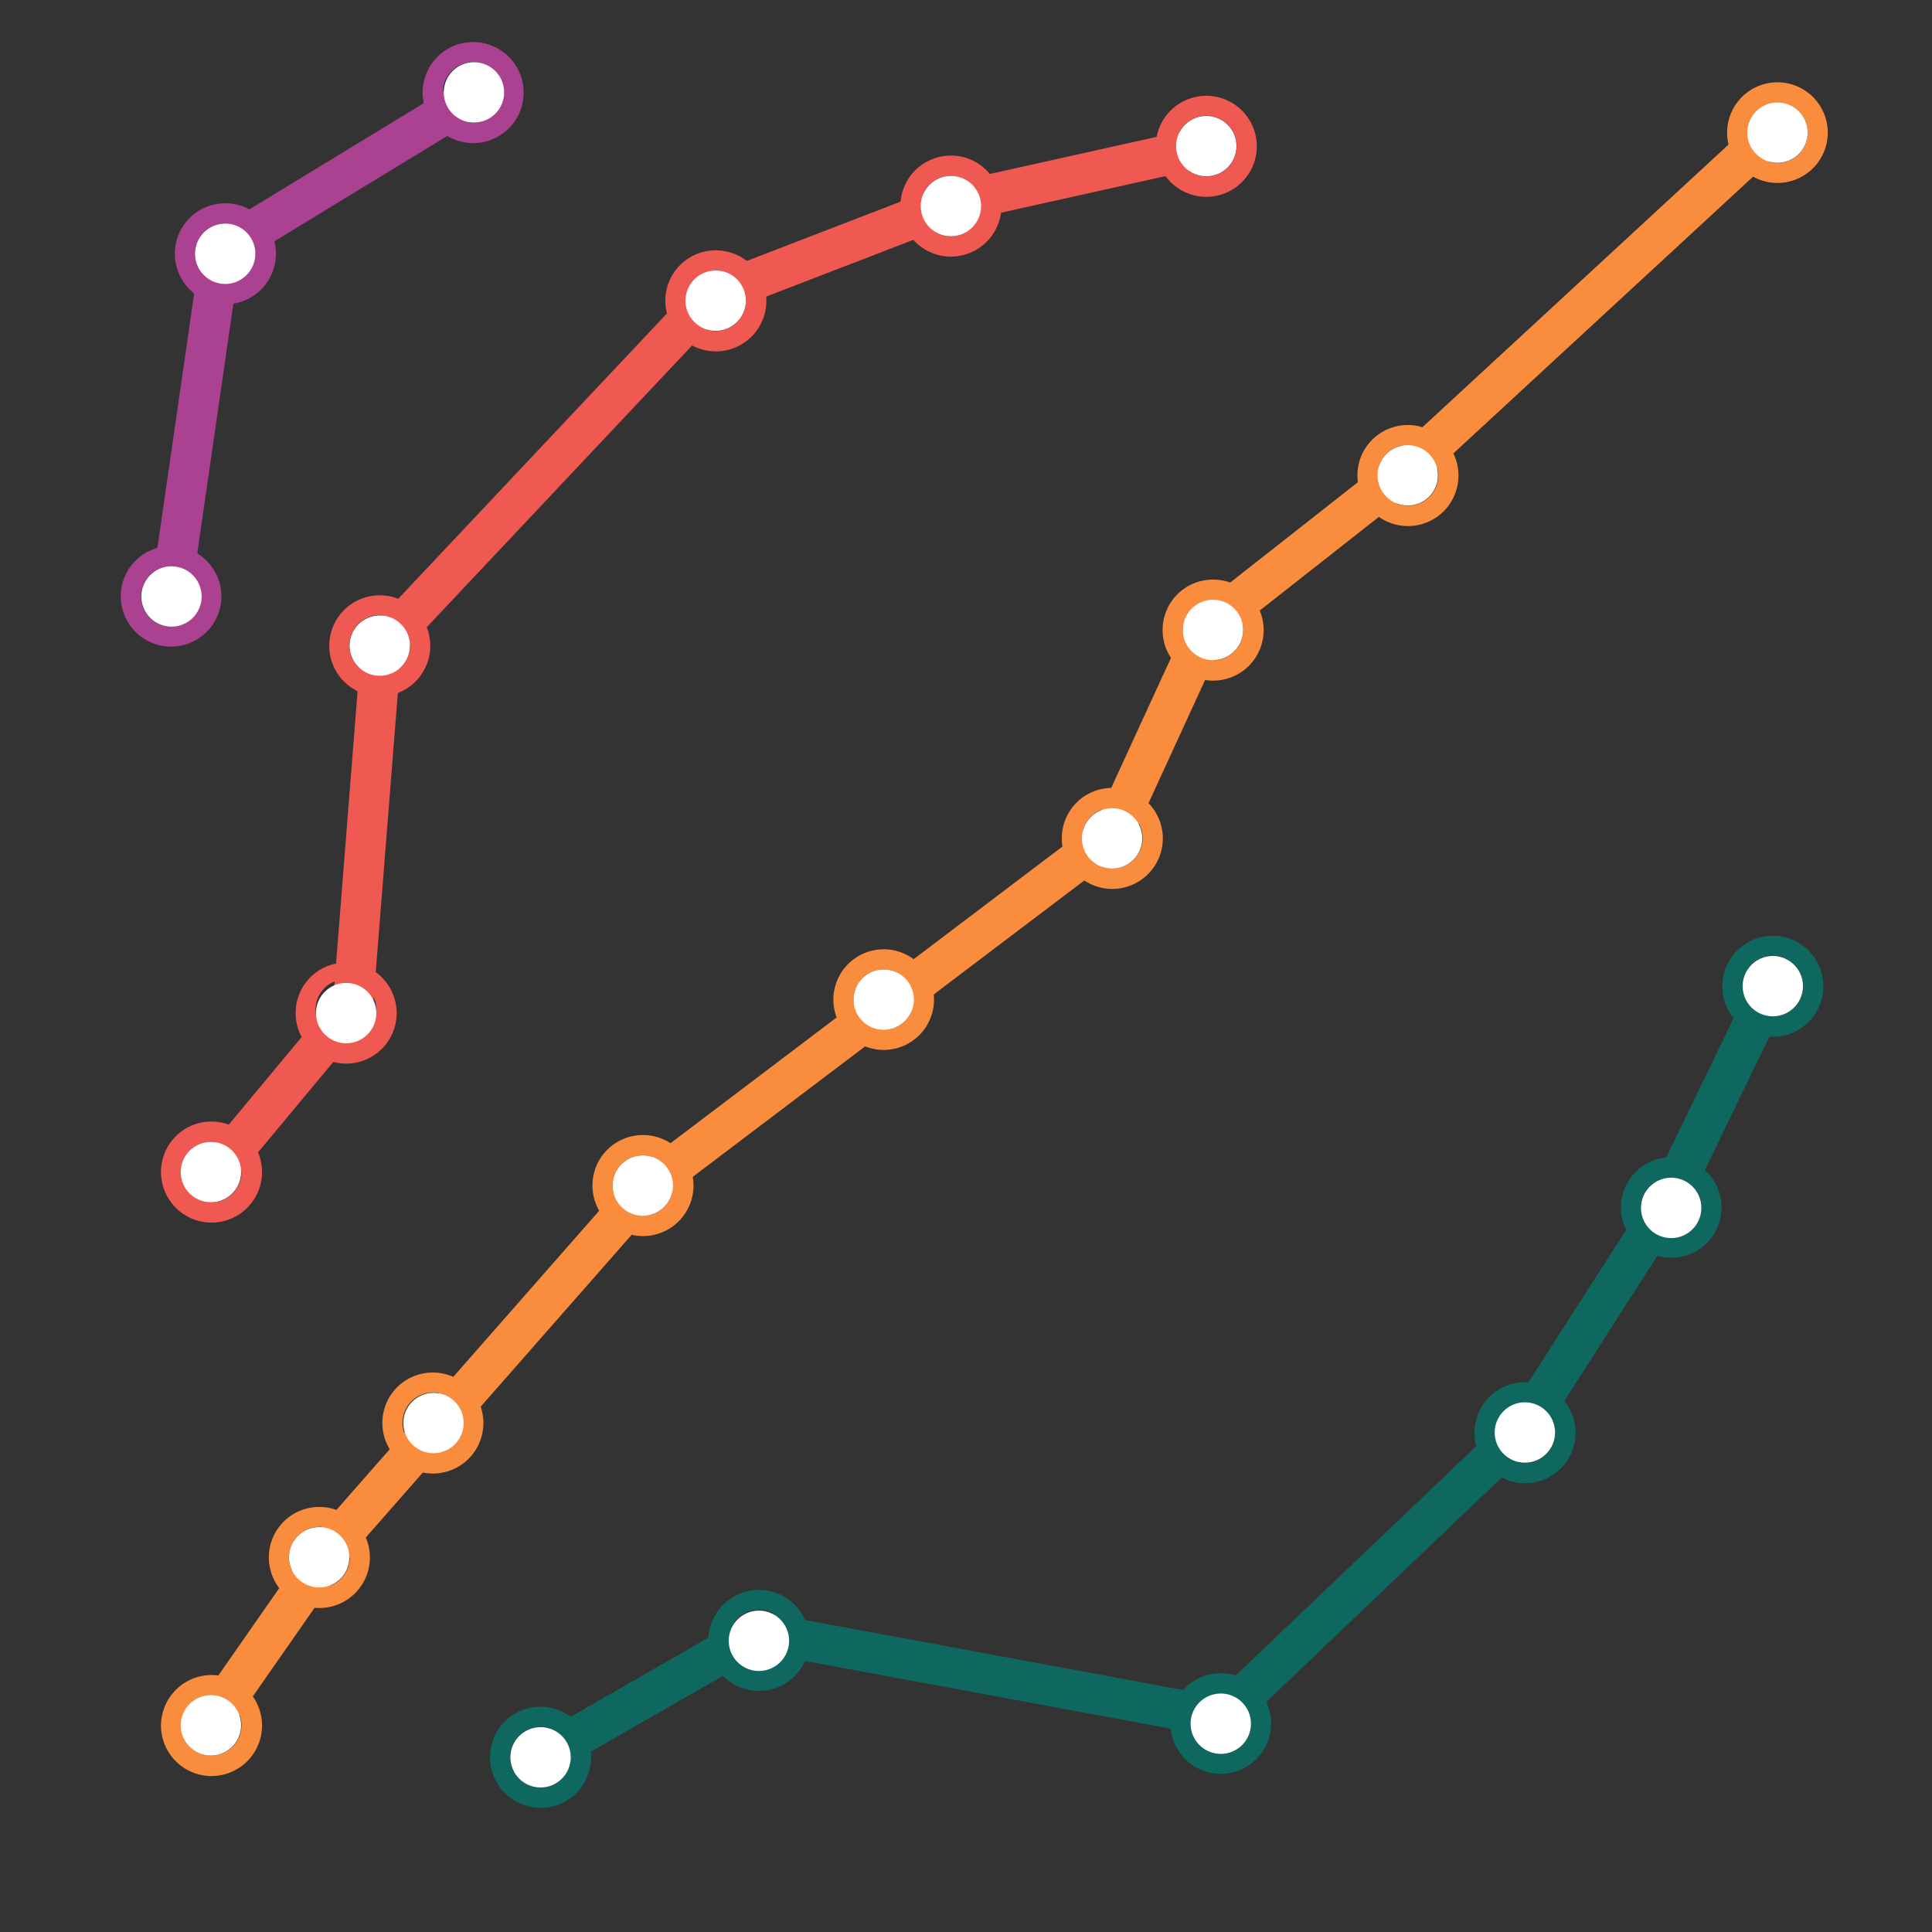 <svg xmlns="http://www.w3.org/2000/svg" viewBox="0 0 96 96"><rect x="0" y="0" width="96" height="96" fill="#333333" stroke="none"/><defs><style>.cls-1,.cls-2,.cls-3,.cls-4{fill:none;stroke-miterlimit:10;stroke-width:2px;}.cls-1{stroke:#0f6860;}.cls-1,.cls-2,.cls-3,.cls-4,.cls-5,.cls-7,.cls-8,.cls-9{fill-rule:evenodd;}.cls-2{stroke:#fa8d3d;}.cls-3{stroke:#f05951;}.cls-4{stroke:#ab4191;}.cls-5{fill:#ab4191;}.cls-6{fill:#fff;}.cls-7{fill:#f05951;}.cls-8{fill:#0f6860;}.cls-9{fill:#fa8d3d;}</style></defs><title>ChartsGallery_Icons</title><g id="ChartNames"><polyline class="cls-1" points="26.86 87.32 37.71 81.09 60.66 85.34 75.57 71.13 82.69 60.02 88.09 48.86"/><polyline class="cls-2" points="10.6 85.36 16.86 76.38 32.22 58.89 55.26 41.45 60.02 31.09 69.79 23.41 88.32 6.3"/><polyline class="cls-3" points="60.19 7.22 47.42 10.06 35.31 14.73 18.95 32.1 17.53 50.04 10.44 58.56"/><polyline class="cls-4" points="23.58 4.76 10.97 12.44 8.47 29.72"/><path class="cls-5" d="M8.69,12.61a2.51,2.51,0,1,0,2.5-2.51A2.5,2.5,0,0,0,8.69,12.61Zm1,0a1.5,1.5,0,1,1,1.5,1.5A1.5,1.5,0,0,1,9.69,12.61Z"/><circle class="cls-6" cx="11.19" cy="12.61" r="1.5"/><path class="cls-5" d="M21,4.59a2.51,2.51,0,1,0,2.51-2.5A2.51,2.51,0,0,0,21,4.59Zm1,0A1.51,1.51,0,1,1,23.55,6.1,1.5,1.5,0,0,1,22,4.59Z"/><circle class="cls-6" cx="23.55" cy="4.59" r="1.5"/><path class="cls-5" d="M6,29.64a2.5,2.5,0,1,0,2.5-2.51A2.5,2.5,0,0,0,6,29.64Zm1,0a1.5,1.5,0,1,1,1.5,1.5A1.5,1.5,0,0,1,7,29.64Z"/><circle class="cls-6" cx="8.52" cy="29.64" r="1.5"/><path class="cls-7" d="M57.43,7.26a2.51,2.51,0,1,0,2.51-2.5A2.51,2.51,0,0,0,57.43,7.26Zm1,0a1.51,1.51,0,1,1,1.51,1.51A1.51,1.51,0,0,1,58.43,7.26Z"/><circle class="cls-6" cx="59.94" cy="7.26" r="1.5"/><path class="cls-7" d="M44.74,10.24a2.51,2.51,0,1,0,2.51-2.51A2.51,2.51,0,0,0,44.74,10.24Zm1,0a1.5,1.5,0,1,1,1.5,1.5A1.5,1.5,0,0,1,45.75,10.24Z"/><circle class="cls-6" cx="47.25" cy="10.24" r="1.5"/><path class="cls-7" d="M33.06,14.94a2.51,2.51,0,1,0,2.5-2.5A2.5,2.5,0,0,0,33.06,14.94Zm1,0a1.5,1.5,0,1,1,1.5,1.51A1.5,1.5,0,0,1,34.06,14.94Z"/><circle class="cls-6" cx="35.56" cy="14.94" r="1.5"/><path class="cls-7" d="M16.36,32.08a2.51,2.51,0,1,0,2.51-2.5A2.51,2.51,0,0,0,16.36,32.08Zm1,0a1.51,1.51,0,1,1,1.51,1.5A1.5,1.5,0,0,1,17.36,32.08Z"/><circle class="cls-6" cx="18.87" cy="32.08" r="1.5"/><path class="cls-7" d="M14.69,50.34a2.51,2.51,0,1,0,2.51-2.51A2.5,2.5,0,0,0,14.69,50.34Zm1,0a1.51,1.51,0,1,1,3,0,1.51,1.51,0,0,1-3,0Z"/><circle class="cls-6" cx="17.2" cy="50.34" r="1.5"/><path class="cls-7" d="M8,58.24a2.51,2.51,0,1,0,2.5-2.51A2.5,2.5,0,0,0,8,58.24Zm1,0a1.5,1.5,0,1,1,1.5,1.5A1.5,1.5,0,0,1,9,58.24Z"/><circle class="cls-6" cx="10.48" cy="58.24" r="1.5"/><path class="cls-8" d="M80.54,60a2.5,2.5,0,1,0,2.5-2.5A2.51,2.51,0,0,0,80.54,60Zm1,0a1.5,1.5,0,1,1,1.5,1.5A1.5,1.5,0,0,1,81.54,60Z"/><circle class="cls-6" cx="83.04" cy="60.02" r="1.5"/><path class="cls-8" d="M85.58,49a2.51,2.51,0,1,0,2.51-2.5A2.51,2.51,0,0,0,85.58,49Zm1,0a1.51,1.51,0,1,1,1.51,1.5A1.51,1.51,0,0,1,86.58,49Z"/><circle class="cls-6" cx="88.09" cy="49" r="1.5"/><path class="cls-8" d="M73.27,71.18a2.51,2.51,0,1,0,2.5-2.5A2.51,2.51,0,0,0,73.27,71.18Zm1,0a1.5,1.5,0,1,1,1.5,1.51A1.5,1.5,0,0,1,74.27,71.18Z"/><circle class="cls-6" cx="75.77" cy="71.18" r="1.5"/><path class="cls-8" d="M58.16,85.65a2.5,2.5,0,1,0,2.5-2.51A2.5,2.5,0,0,0,58.16,85.65Zm1,0a1.5,1.5,0,1,1,1.5,1.5A1.51,1.51,0,0,1,59.16,85.65Z"/><circle class="cls-6" cx="60.66" cy="85.65" r="1.5"/><path class="cls-8" d="M35.2,81.53A2.51,2.51,0,1,0,37.71,79,2.52,2.52,0,0,0,35.2,81.53Zm1,0A1.51,1.51,0,1,1,37.71,83,1.51,1.51,0,0,1,36.2,81.53Z"/><circle class="cls-6" cx="37.71" cy="81.53" r="1.5"/><path class="cls-8" d="M24.35,87.32a2.51,2.51,0,1,0,2.51-2.51A2.5,2.5,0,0,0,24.35,87.32Zm1,0a1.51,1.51,0,1,1,1.51,1.5A1.51,1.51,0,0,1,25.35,87.32Z"/><circle class="cls-6" cx="26.86" cy="87.32" r="1.5"/><path class="cls-9" d="M8,85.73a2.51,2.51,0,1,0,2.51-2.5A2.52,2.52,0,0,0,8,85.73Zm1,0a1.5,1.5,0,1,1,1.5,1.5A1.5,1.5,0,0,1,9,85.73Z"/><circle class="cls-6" cx="10.48" cy="85.73" r="1.5"/><path class="cls-9" d="M13.36,77.38a2.51,2.51,0,1,0,2.5-2.5A2.5,2.5,0,0,0,13.36,77.38Zm1,0a1.51,1.51,0,1,1,1.5,1.51A1.5,1.5,0,0,1,14.36,77.38Z"/><circle class="cls-6" cx="15.86" cy="77.38" r="1.5"/><path class="cls-9" d="M19,70.71a2.51,2.51,0,1,0,2.51-2.51A2.5,2.5,0,0,0,19,70.71Zm1,0a1.51,1.51,0,1,1,1.51,1.5A1.51,1.51,0,0,1,20,70.71Z"/><circle class="cls-6" cx="21.54" cy="70.71" r="1.5"/><path class="cls-9" d="M29.44,58.91a2.51,2.51,0,1,0,2.5-2.51A2.5,2.5,0,0,0,29.44,58.91Zm1,0a1.5,1.5,0,1,1,1.5,1.5A1.51,1.51,0,0,1,30.44,58.91Z"/><circle class="cls-6" cx="31.94" cy="58.91" r="1.5"/><path class="cls-9" d="M41.41,49.67a2.5,2.5,0,1,0,2.5-2.5A2.5,2.5,0,0,0,41.41,49.67Zm1,0a1.5,1.5,0,1,1,1.5,1.5A1.5,1.5,0,0,1,42.41,49.67Z"/><circle class="cls-6" cx="43.91" cy="49.67" r="1.5"/><path class="cls-9" d="M52.76,41.66a2.51,2.51,0,1,0,2.5-2.51A2.5,2.5,0,0,0,52.76,41.66Zm1,0a1.51,1.51,0,1,1,1.5,1.5A1.5,1.5,0,0,1,53.76,41.66Z"/><circle class="cls-6" cx="55.26" cy="41.66" r="1.5"/><path class="cls-9" d="M57.77,31.3a2.51,2.51,0,1,0,2.5-2.5A2.5,2.5,0,0,0,57.77,31.3Zm1,0a1.5,1.5,0,1,1,1.5,1.51A1.5,1.5,0,0,1,58.77,31.3Z"/><circle class="cls-6" cx="60.27" cy="31.3" r="1.5"/><path class="cls-9" d="M67.45,23.62a2.51,2.51,0,1,0,2.5-2.5A2.5,2.5,0,0,0,67.45,23.62Zm1,0A1.51,1.51,0,1,1,70,25.13,1.5,1.5,0,0,1,68.45,23.62Z"/><circle class="cls-6" cx="69.95" cy="23.62" r="1.5"/><path class="cls-9" d="M85.82,6.59a2.5,2.5,0,1,0,2.5-2.5A2.5,2.5,0,0,0,85.82,6.59Zm1,0a1.5,1.5,0,1,1,1.5,1.51A1.5,1.5,0,0,1,86.82,6.59Z"/><circle class="cls-6" cx="88.32" cy="6.59" r="1.5"/></g></svg>